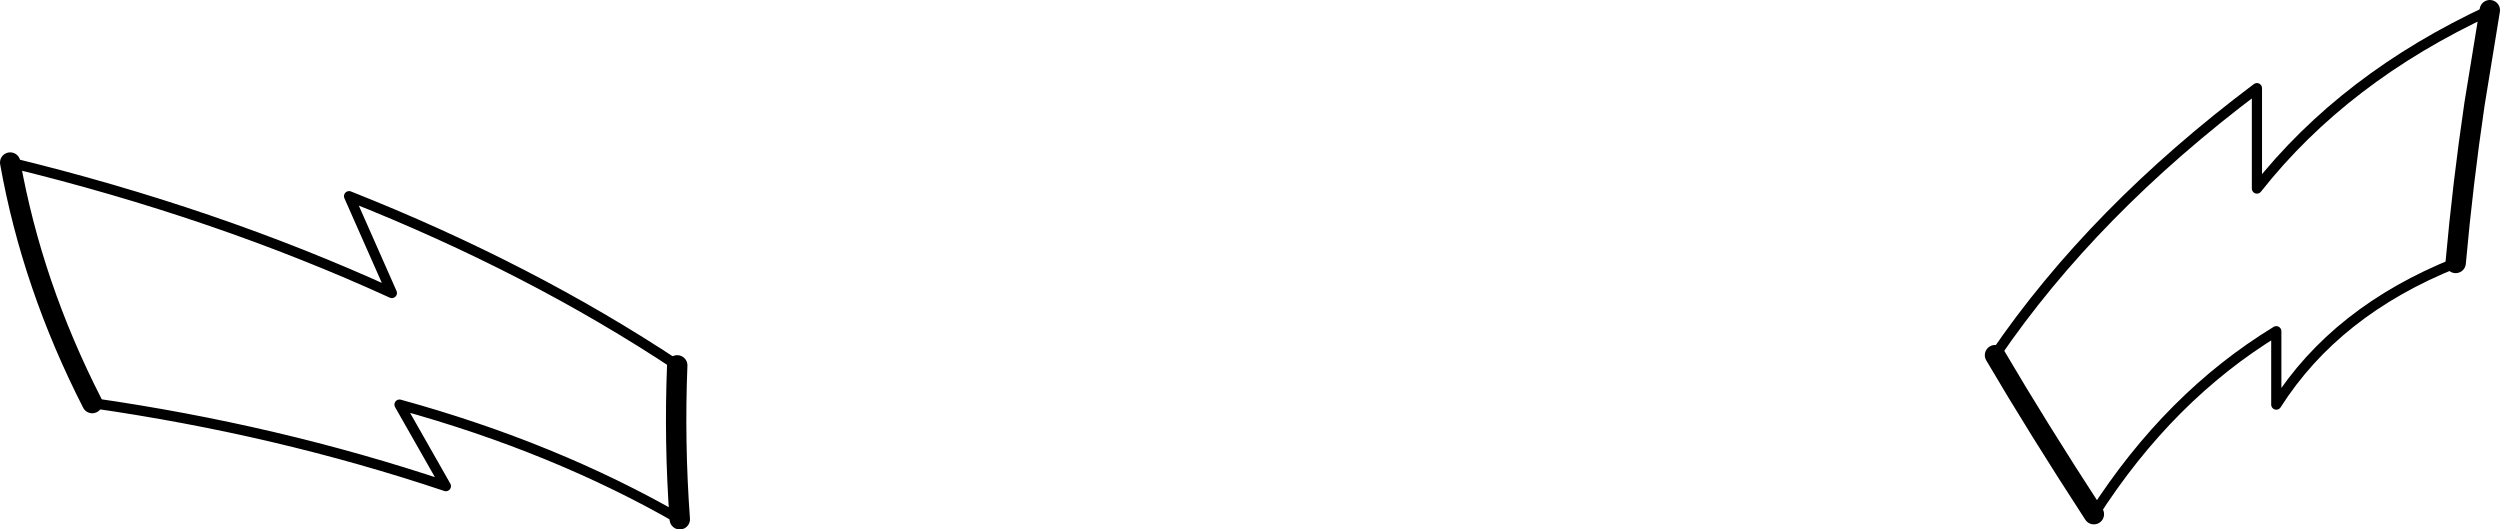 <?xml version="1.0" encoding="UTF-8" standalone="no"?>
<svg xmlns:xlink="http://www.w3.org/1999/xlink" height="51.95px" width="245.3px" xmlns="http://www.w3.org/2000/svg">
  <g transform="matrix(1.0, 0.0, 0.0, 1.0, -78.65, -229.35)">
    <path d="M145.1 265.2 Q144.8 272.75 145.35 280.3 M87.7 268.9 Q81.8 257.35 79.65 245.3 M322.95 230.35 L321.45 239.55 Q320.3 247.35 319.6 255.15 M284.1 279.8 Q278.6 271.35 274.4 264.2" fill="none" stroke="#000000" stroke-linecap="round" stroke-linejoin="round" stroke-width="2.0"/>
    <path d="M79.65 245.3 Q99.8 250.2 117.1 258.1 L112.9 248.6 Q130.7 255.65 145.1 265.2 M145.35 280.3 Q133.1 273.25 117.85 269.05 L122.4 277.05 Q105.85 271.5 87.7 268.9 M319.6 255.15 Q307.85 259.85 302.0 269.05 L302.0 261.85 Q291.5 268.25 284.1 279.8 M274.4 264.2 Q284.05 250.05 300.1 238.0 L300.1 247.85 Q308.7 236.95 322.95 230.35" fill="none" stroke="#000000" stroke-linecap="round" stroke-linejoin="round" stroke-width="1.0"/>
  </g>
</svg>
